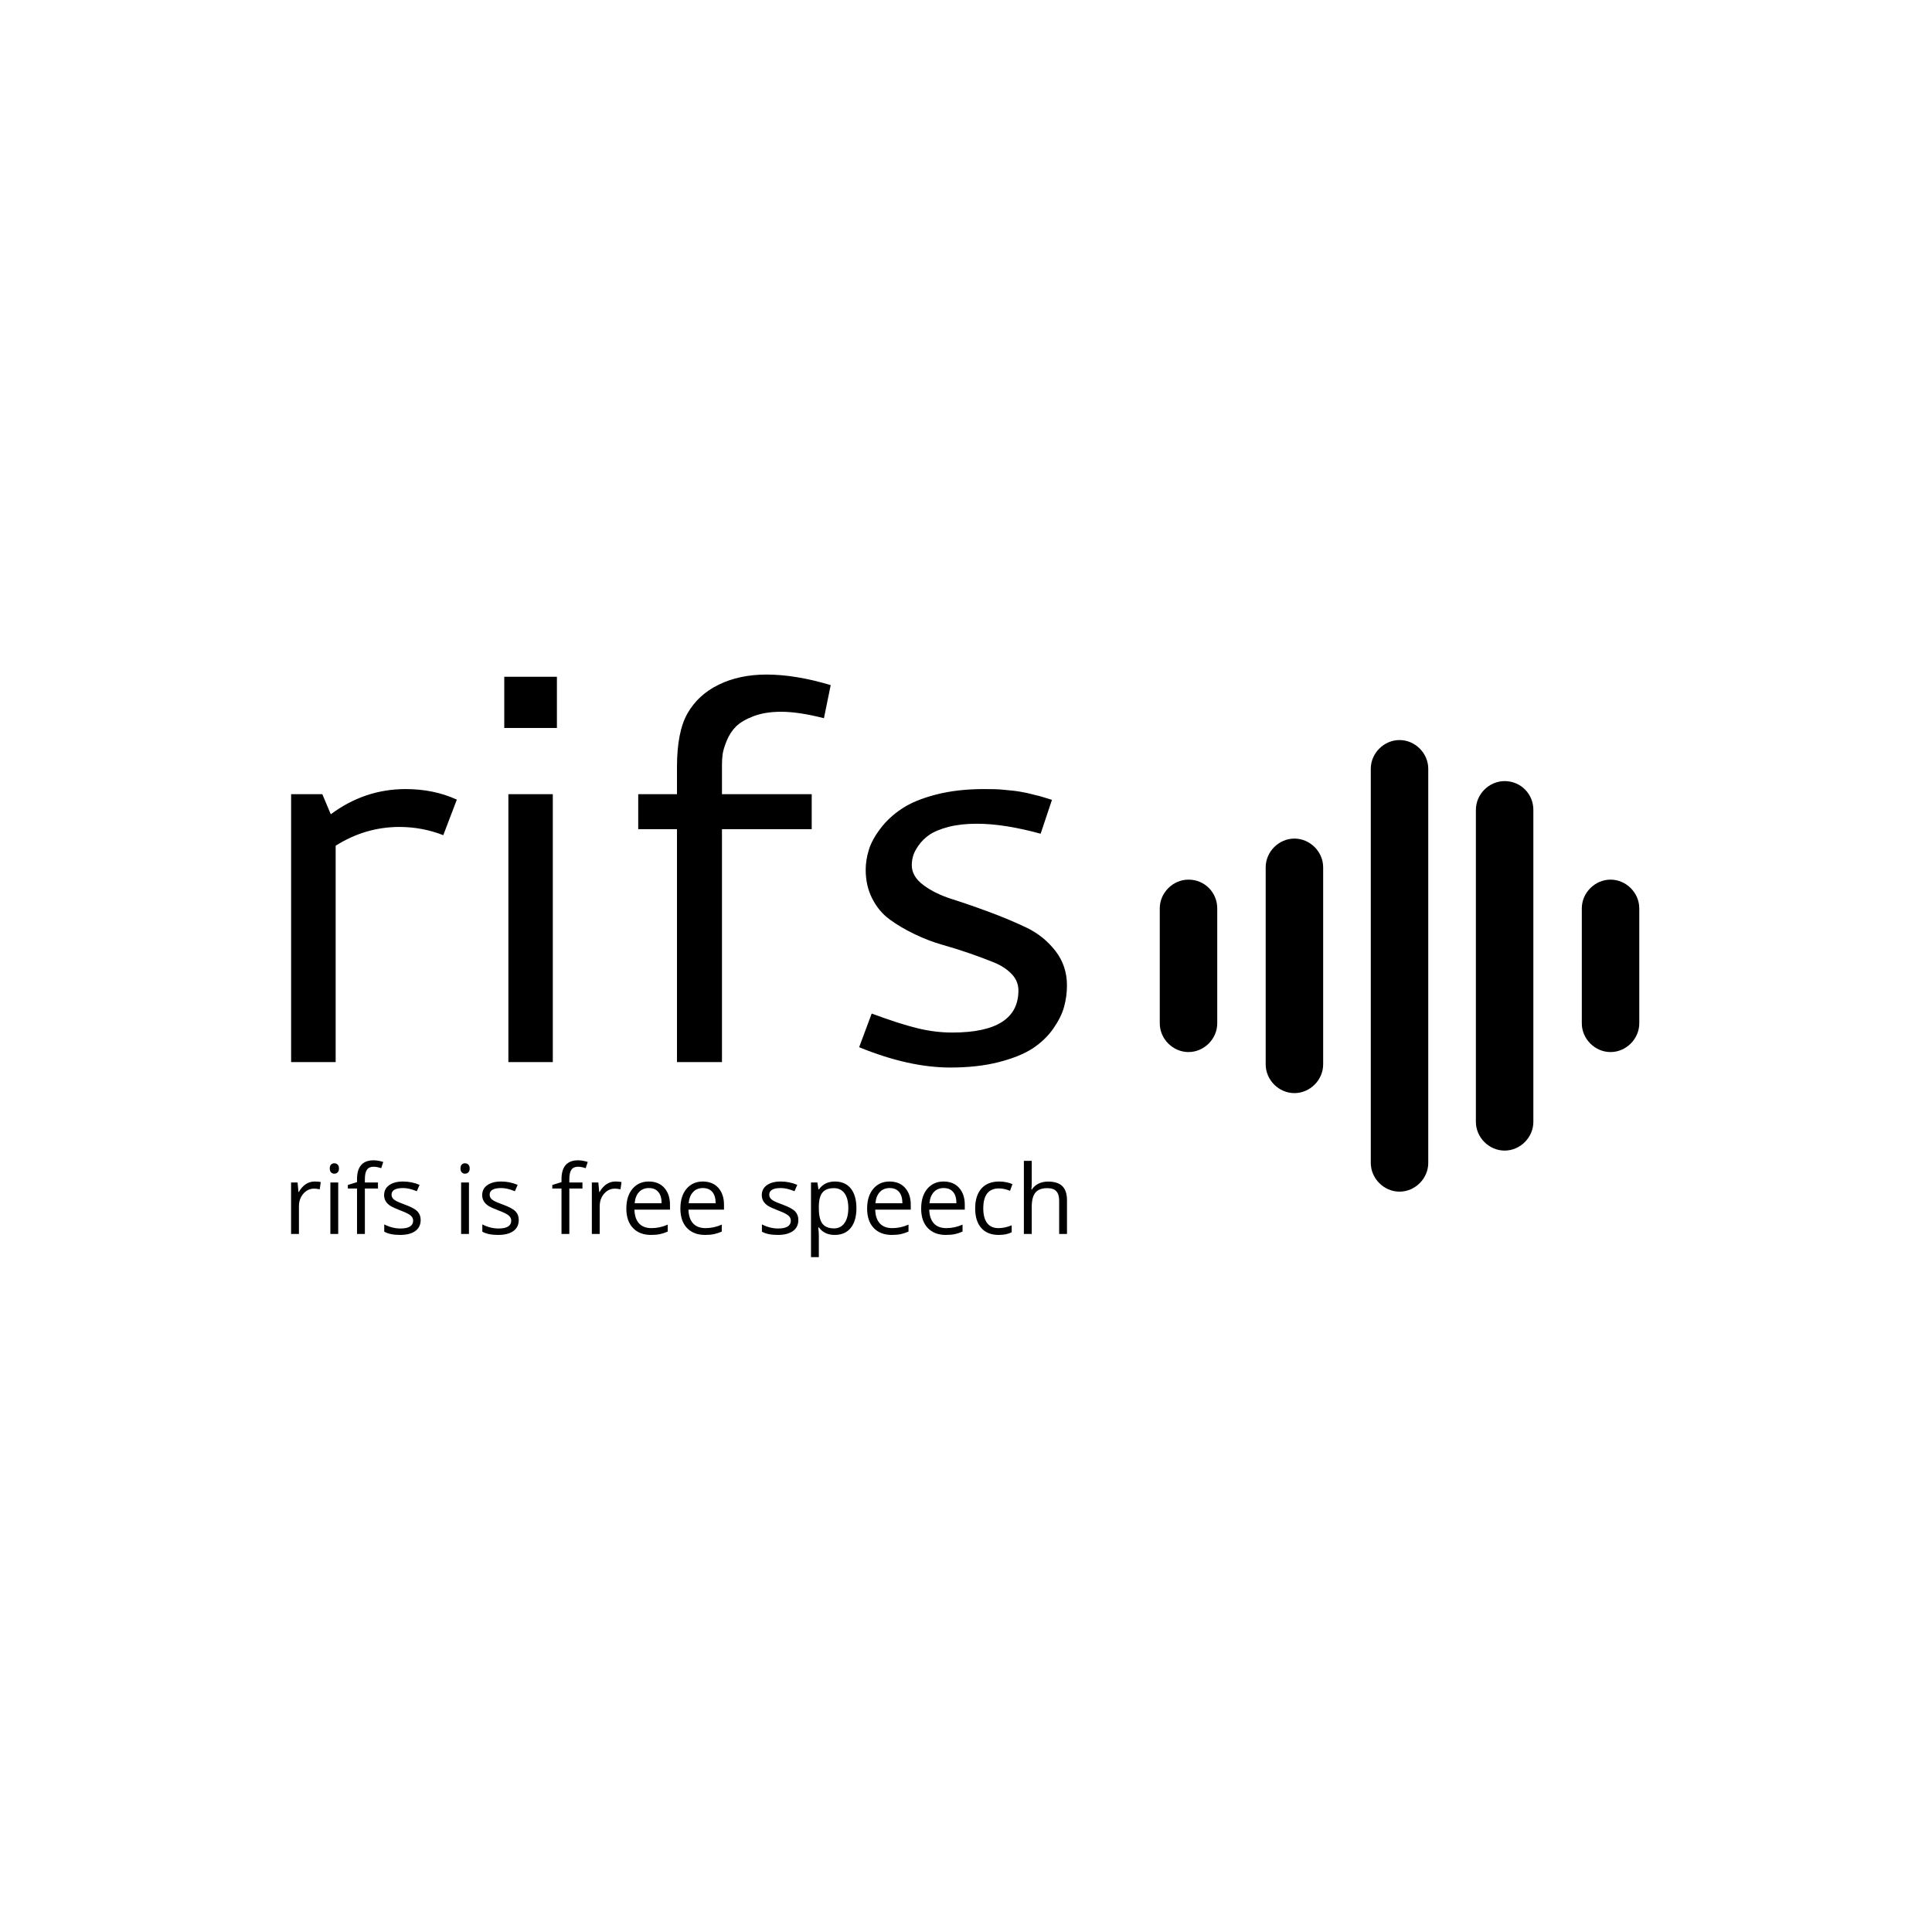 <svg xmlns="http://www.w3.org/2000/svg" version="1.1" xmlns:xlink="http://www.w3.org/1999/xlink" xmlns:svgjs="http://svgjs.dev/svgjs" width="1000" height="1000" viewBox="0 0 1000 1000"><rect width="1000" height="1000" fill="#ffffff"></rect><g transform="matrix(0.7,0,0,0.7,149.576,349.069)"><svg viewBox="0 0 396 171" data-background-color="#ffffff" preserveAspectRatio="xMidYMid meet" height="431" width="1000" xmlns="http://www.w3.org/2000/svg" xmlns:xlink="http://www.w3.org/1999/xlink"><g id="tight-bounds" transform="matrix(1,0,0,1,0.24,0.046)"><svg viewBox="0 0 395.52 170.908" height="170.908" width="395.52"><g><svg viewBox="0 0 687.242 296.964" height="170.908" width="395.52"><g><svg viewBox="0 0 395.52 296.964" height="296.964" width="395.52"><g><svg viewBox="0 0 395.52 296.964" height="296.964" width="395.52"><g><svg viewBox="0 0 395.52 200.318" height="200.318" width="395.52"><g transform="matrix(1,0,0,1,0,0)"><svg width="395.52" viewBox="4.39 -34.89 69.85 35.38" height="200.318" data-palette-color="#010c80"><path d="M7.2-24.12L7.96-22.31Q11.01-24.58 14.7-24.58L14.7-24.58Q17.24-24.58 19.31-23.63L19.31-23.63 18.09-20.43Q16.19-21.17 14.14-21.17L14.14-21.17Q11.08-21.17 8.4-19.48L8.4-19.48 8.4 0 4.39 0 4.39-24.12 7.2-24.12ZM23.58-30.08L23.58-34.69 28.32-34.69 28.32-30.08 23.58-30.08ZM23.95 0L23.95-24.12 27.95-24.12 27.95 0 23.95 0ZM48.51-31.54L48.51-31.54Q47.07-31.54 46.02-31.14 44.97-30.74 44.44-30.21 43.92-29.69 43.61-28.94 43.31-28.2 43.24-27.72 43.18-27.25 43.18-26.73L43.18-26.73 43.18-24.12 51.26-24.12 51.26-20.97 43.18-20.97 43.18 0 39.13 0 39.13-20.97 35.64-20.97 35.64-24.12 39.13-24.12 39.13-26.56Q39.13-29.74 40.08-31.4L40.08-31.4Q41.04-33.08 42.89-33.98 44.75-34.89 47.19-34.89L47.19-34.89Q49.8-34.89 52.97-33.94L52.97-33.94 52.36-30.96Q50.09-31.54 48.51-31.54ZM66.76-24.58L66.76-24.58Q67.28-24.58 67.73-24.57 68.18-24.56 68.61-24.51 69.04-24.46 69.34-24.44 69.65-24.41 70.05-24.34 70.45-24.27 70.63-24.23 70.82-24.19 71.24-24.08 71.67-23.97 71.77-23.95 71.87-23.93 72.34-23.78 72.82-23.63 72.89-23.61L72.89-23.61 71.87-20.56Q68.6-21.46 66.11-21.46L66.11-21.46Q64.67-21.46 63.55-21.17 62.44-20.87 61.85-20.46 61.25-20.04 60.87-19.49 60.49-18.95 60.38-18.53 60.27-18.12 60.27-17.72L60.27-17.72Q60.27-16.72 61.31-15.94 62.35-15.16 63.9-14.67 65.45-14.18 67.25-13.51 69.06-12.84 70.61-12.1 72.16-11.35 73.2-10.01 74.24-8.67 74.24-6.91L74.24-6.91Q74.24-5.91 73.98-4.97 73.72-4.03 73-3 72.28-1.98 71.15-1.23 70.01-0.49 68.11 0 66.2 0.49 63.74 0.49L63.74 0.49Q60 0.49 55.53-1.34L55.53-1.34 56.66-4.37Q59.17-3.44 60.77-3.05 62.37-2.66 63.91-2.66L63.91-2.66Q69.87-2.66 69.87-6.45L69.87-6.45Q69.87-7.28 69.28-7.91 68.69-8.54 67.72-8.95 66.74-9.35 65.51-9.78 64.27-10.21 62.99-10.57 61.71-10.94 60.48-11.54 59.25-12.13 58.27-12.85 57.29-13.57 56.71-14.72 56.12-15.87 56.12-17.31L56.12-17.31Q56.12-18.19 56.4-19.1 56.68-20.02 57.45-21.03 58.22-22.05 59.37-22.81 60.51-23.58 62.43-24.08 64.35-24.58 66.76-24.58Z" opacity="1" transform="matrix(1,0,0,1,0,0)" fill="#000000" class="undefined-text-0" data-fill-palette-color="primary" id="text-0"></path></svg></g></svg></g><g transform="matrix(1,0,0,1,0,247.608)"><svg viewBox="0 0 395.52 49.357" height="49.357" width="395.52"><g transform="matrix(1,0,0,1,0,0)"><svg width="395.52" viewBox="3.99 -35.64 375.36 46.84" height="49.357" data-palette-color="#77d4fc"><path d="M15.37-25.38L15.37-25.38Q17.09-25.38 18.35-25.13L18.35-25.13 17.85-21.61Q16.35-21.94 15.12-21.94L15.12-21.94Q12.08-21.94 9.93-19.49 7.79-17.04 7.79-13.37L7.79-13.37 7.79 0 3.99 0 3.99-24.92 7.13-24.92 7.56-20.32 7.74-20.32Q9.13-22.78 11.08-24.08 13.04-25.38 15.37-25.38ZM26.52-29.82Q25.88-29.17 24.9-29.17 23.91-29.17 23.31-29.82 22.7-30.46 22.7-31.7 22.7-32.94 23.31-33.57 23.91-34.2 24.9-34.2 25.88-34.2 26.52-33.56 27.15-32.91 27.15-31.69 27.15-30.46 26.52-29.82ZM23-24.92L26.79-24.92 26.79 0 23 0 23-24.92ZM39.69-24.92L46.03-24.92 46.03-21.99 39.69-21.99 39.69 0 35.89 0 35.89-21.99 31.45-21.99 31.45-23.71 35.89-25.08 35.89-26.47Q35.89-35.64 43.93-35.64L43.93-35.64Q45.93-35.64 48.58-34.86L48.58-34.86 47.6-31.83Q45.48-32.53 43.86-32.53L43.86-32.53Q41.71-32.53 40.7-31.09 39.69-29.65 39.69-26.54L39.69-26.54 39.69-24.92ZM66.68-6.8L66.68-6.8Q66.68-3.31 64.09-1.43 61.5 0.46 56.67 0.46 51.85 0.46 49.06-1.11L49.06-1.11 49.06-4.63Q52.96-2.65 56.9-2.65L56.9-2.65Q63.04-2.65 63.04-6.47L63.04-6.47Q63.04-7.94 61.75-8.99 60.47-10.04 56.95-11.36 53.44-12.69 51.9-13.68L51.9-13.68Q48.99-15.65 48.99-18.76 48.99-21.87 51.47-23.62 53.94-25.38 58.15-25.38 62.36-25.38 66.15-23.76L66.15-23.76 64.81-20.68Q61.1-22.22 58.23-22.22 55.36-22.22 53.98-21.4 52.6-20.58 52.6-19.06L52.6-19.06Q52.6-18.1 53.1-17.38 53.59-16.66 54.73-16.01 55.86-15.37 59.13-14.18L59.13-14.18Q63.57-12.54 65.13-10.91 66.68-9.28 66.68-6.8ZM89.76-29.82Q89.13-29.17 88.14-29.17 87.16-29.17 86.55-29.82 85.95-30.46 85.95-31.7 85.95-32.94 86.55-33.57 87.16-34.2 88.14-34.2 89.13-34.2 89.76-33.56 90.39-32.91 90.39-31.69 90.39-30.46 89.76-29.82ZM86.25-24.92L90.04-24.92 90.04 0 86.25 0 86.25-24.92ZM114.13-6.8L114.13-6.8Q114.13-3.31 111.54-1.43 108.95 0.46 104.12 0.46 99.29 0.46 96.51-1.11L96.51-1.11 96.51-4.63Q100.4-2.65 104.35-2.65L104.35-2.65Q110.49-2.65 110.49-6.47L110.49-6.47Q110.49-7.94 109.2-8.99 107.91-10.04 104.4-11.36 100.88-12.69 99.34-13.68L99.34-13.68Q96.44-15.65 96.44-18.76 96.44-21.87 98.91-23.62 101.39-25.38 105.6-25.38 109.81-25.38 113.6-23.76L113.6-23.76 112.26-20.68Q108.54-22.22 105.67-22.22 102.81-22.22 101.43-21.4 100.05-20.58 100.05-19.06L100.05-19.06Q100.05-18.1 100.54-17.38 101.04-16.66 102.17-16.01 103.31-15.37 106.57-14.18L106.57-14.18Q111.02-12.54 112.58-10.91 114.13-9.28 114.13-6.8ZM138.6-24.92L144.94-24.92 144.94-21.99 138.6-21.99 138.6 0 134.81 0 134.81-21.99 130.36-21.99 130.36-23.71 134.81-25.08 134.81-26.47Q134.81-35.64 142.85-35.64L142.85-35.64Q144.84-35.64 147.5-34.86L147.5-34.86 146.51-31.83Q144.39-32.53 142.77-32.53L142.77-32.53Q140.62-32.53 139.61-31.09 138.6-29.65 138.6-26.54L138.6-26.54 138.6-24.92ZM160.87-25.38L160.87-25.38Q162.59-25.38 163.85-25.13L163.85-25.13 163.35-21.61Q161.86-21.94 160.62-21.94L160.62-21.94Q157.58-21.94 155.43-19.49 153.29-17.04 153.29-13.37L153.29-13.37 153.29 0 149.49 0 149.49-24.92 152.63-24.92 153.06-20.32 153.24-20.32Q154.63-22.78 156.58-24.08 158.54-25.38 160.87-25.38ZM178.11 0.46L178.11 0.46Q172.57 0.46 169.36-2.91L169.36-2.91Q166.18-6.27 166.18-12.29 166.18-18.3 169.14-21.84L169.14-21.84Q172.14-25.38 176.98-25.38 181.83-25.38 184.56-22.3 187.29-19.21 187.29-14.18L187.29-14.18 187.29-11.78 170.1-11.78Q170.22-7.41 172.32-5.12 174.42-2.83 178.37-2.83 182.33-2.83 186.2-4.52L186.2-4.52 186.2-1.16Q184.25-0.3 182.43 0.08 180.61 0.46 178.11 0.46ZM170.2-14.86L183.24-14.86Q183.24-18.43 181.65-20.32 180.06-22.22 177.09-22.22 174.12-22.22 172.31-20.27 170.5-18.33 170.2-14.86L170.2-14.86ZM204.25 0.46L204.25 0.46Q198.71 0.46 195.5-2.91L195.5-2.91Q192.32-6.27 192.32-12.29 192.32-18.3 195.27-21.84L195.27-21.84Q198.28-25.38 203.12-25.38 207.96-25.38 210.69-22.3 213.42-19.21 213.42-14.18L213.42-14.18 213.42-11.78 196.23-11.78Q196.36-7.41 198.46-5.12 200.56-2.83 204.51-2.83 208.47-2.83 212.34-4.52L212.34-4.52 212.34-1.16Q210.39-0.3 208.57 0.08 206.75 0.46 204.25 0.46ZM196.33-14.86L209.38-14.86Q209.38-18.43 207.79-20.32 206.19-22.22 203.22-22.22 200.25-22.22 198.45-20.27 196.64-18.33 196.33-14.86L196.33-14.86ZM249.39-6.8L249.39-6.8Q249.39-3.31 246.8-1.43 244.21 0.46 239.38 0.46 234.56 0.46 231.77-1.11L231.77-1.11 231.77-4.63Q235.67-2.65 239.61-2.65L239.61-2.65Q245.75-2.65 245.75-6.47L245.75-6.47Q245.75-7.94 244.46-8.99 243.17-10.04 239.66-11.36 236.15-12.69 234.61-13.68L234.61-13.68Q231.7-15.65 231.7-18.76 231.7-21.87 234.18-23.62 236.65-25.38 240.86-25.38 245.07-25.38 248.86-23.76L248.86-23.76 247.52-20.68Q243.81-22.22 240.94-22.22 238.07-22.22 236.69-21.4 235.31-20.58 235.31-19.06L235.31-19.06Q235.31-18.1 235.81-17.38 236.3-16.66 237.44-16.01 238.57-15.37 241.84-14.18L241.84-14.18Q246.28-12.54 247.84-10.91 249.39-9.28 249.39-6.8ZM271.73-5.31Q273.56-7.91 273.56-12.54 273.56-17.16 271.74-19.67 269.92-22.17 266.58-22.17L266.58-22.17Q262.79-22.17 261.07-20.07 259.35-17.97 259.3-13.32L259.3-13.32 259.3-12.49Q259.3-7.23 261.05-4.97 262.79-2.7 266.66-2.7L266.66-2.7Q269.89-2.7 271.73-5.31ZM274.77-21.99Q277.48-18.6 277.48-12.46 277.48-6.32 274.73-2.93 271.99 0.46 266.97 0.46 261.96 0.46 259.3-3.21L259.3-3.21 259.02-3.21Q259.3-0.91 259.3 0.94L259.3 0.94 259.3 11.2 255.51 11.2 255.51-24.92 258.59-24.92 259.13-21.51 259.3-21.51Q262.03-25.38 267.05-25.38 272.07-25.38 274.77-21.99ZM294.59 0.46L294.59 0.46Q289.05 0.46 285.84-2.91L285.84-2.91Q282.66-6.27 282.66-12.29 282.66-18.3 285.62-21.84L285.62-21.84Q288.62-25.38 293.47-25.38 298.31-25.38 301.04-22.3 303.77-19.21 303.77-14.18L303.77-14.18 303.77-11.78 286.58-11.78Q286.7-7.41 288.8-5.12 290.9-2.83 294.86-2.83 298.81-2.83 302.68-4.52L302.68-4.52 302.68-1.16Q300.73-0.3 298.91 0.08 297.09 0.46 294.59 0.46ZM286.68-14.86L299.72-14.86Q299.72-18.43 298.13-20.32 296.54-22.22 293.57-22.22 290.6-22.22 288.79-20.27 286.98-18.33 286.68-14.86L286.68-14.86ZM320.73 0.46L320.73 0.46Q315.19 0.46 311.98-2.91L311.98-2.91Q308.8-6.27 308.8-12.29 308.8-18.3 311.75-21.84L311.75-21.84Q314.76-25.38 319.6-25.38 324.44-25.38 327.17-22.3 329.9-19.21 329.9-14.18L329.9-14.18 329.9-11.78 312.71-11.78Q312.84-7.41 314.94-5.12 317.04-2.83 320.99-2.83 324.95-2.83 328.82-4.52L328.82-4.52 328.82-1.16Q326.87-0.3 325.05 0.08 323.23 0.46 320.73 0.46ZM312.82-14.86L325.86-14.86Q325.86-18.43 324.27-20.32 322.67-22.22 319.7-22.22 316.73-22.22 314.93-20.27 313.12-18.33 312.82-14.86L312.82-14.86ZM346.31 0.46L346.31 0.46Q340.87 0.46 337.89-2.88L337.89-2.88Q334.93-6.22 334.93-12.37 334.93-18.53 337.94-21.97L337.94-21.97Q340.98-25.38 346.54-25.38L346.54-25.38Q348.36-25.38 350.15-25 351.95-24.62 352.96-24.09L352.96-24.09 351.79-20.88Q348.99-22.04 346.46-22.04L346.46-22.04Q338.85-22.04 338.85-12.36L338.85-12.36Q338.85-7.74 340.72-5.28 342.59-2.83 346.21-2.83L346.21-2.83Q349.29-2.83 352.6-4.2L352.6-4.2 352.6-0.83Q350.1 0.46 346.31 0.46ZM379.35-16.25L379.35 0 375.56 0 375.56-16.13Q375.56-19.21 374.17-20.69 372.78-22.17 369.84-22.17L369.84-22.17Q365.87-22.17 364.08-20.02 362.29-17.87 362.29-13.04L362.29-13.04 362.29 0 358.49 0 358.49-35.39 362.29-35.39 362.29-24.67Q362.29-22.65 362.11-21.49L362.11-21.49 362.34-21.49Q363.47-23.31 365.53-24.33 367.59-25.35 370.2-25.35L370.2-25.35Q374.82-25.35 377.09-23.15 379.35-20.96 379.35-16.25L379.35-16.25Z" opacity="1" transform="matrix(1,0,0,1,0,0)" fill="#000000" class="undefined-text-1" data-fill-palette-color="secondary" id="text-1"></path></svg></g></svg></g></svg></g></svg></g><g transform="matrix(1,0,0,1,442.81,33.382)"><svg viewBox="0 0 244.431 230.201" height="230.201" width="244.431"><g><svg xmlns="http://www.w3.org/2000/svg" xmlns:xlink="http://www.w3.org/1999/xlink" version="1.1" x="0" y="0" viewBox="18.8 20.5 58.4 55" style="enable-background:new 0 0 96 96;" xml:space="preserve" height="230.201" width="244.431" class="icon-icon-0" data-fill-palette-color="accent" id="icon-0"><g fill="#0074d9" data-fill-palette-color="accent"><path d="M60.8 25.5c-1.9 0-3.5 1.6-3.5 3.5v38c0 1.9 1.6 3.5 3.5 3.5s3.5-1.6 3.5-3.5V29C64.3 27.1 62.8 25.5 60.8 25.5z" fill="#000000" data-fill-palette-color="accent"></path><path d="M48 20.5c-1.9 0-3.5 1.6-3.5 3.5v48c0 1.9 1.6 3.5 3.5 3.5s3.5-1.6 3.5-3.5V24C51.5 22.1 49.9 20.5 48 20.5z" fill="#000000" data-fill-palette-color="accent"></path><path d="M35.2 32.5c-1.9 0-3.5 1.6-3.5 3.5v24c0 1.9 1.6 3.5 3.5 3.5 1.9 0 3.5-1.6 3.5-3.5V36C38.7 34.1 37.1 32.5 35.2 32.5z" fill="#000000" data-fill-palette-color="accent"></path><path d="M22.3 37.5c-1.9 0-3.5 1.6-3.5 3.5v14c0 1.9 1.6 3.5 3.5 3.5s3.5-1.6 3.5-3.5V41C25.8 39.1 24.3 37.5 22.3 37.5z" fill="#000000" data-fill-palette-color="accent"></path><path d="M73.7 37.5c-1.9 0-3.5 1.6-3.5 3.5v14c0 1.9 1.6 3.5 3.5 3.5 1.9 0 3.5-1.6 3.5-3.5V41C77.2 39.1 75.6 37.5 73.7 37.5z" fill="#000000" data-fill-palette-color="accent"></path></g></svg></g></svg></g></svg></g><defs></defs></svg><rect width="395.52" height="170.908" fill="none" stroke="none" visibility="hidden"></rect></g></svg></g></svg>